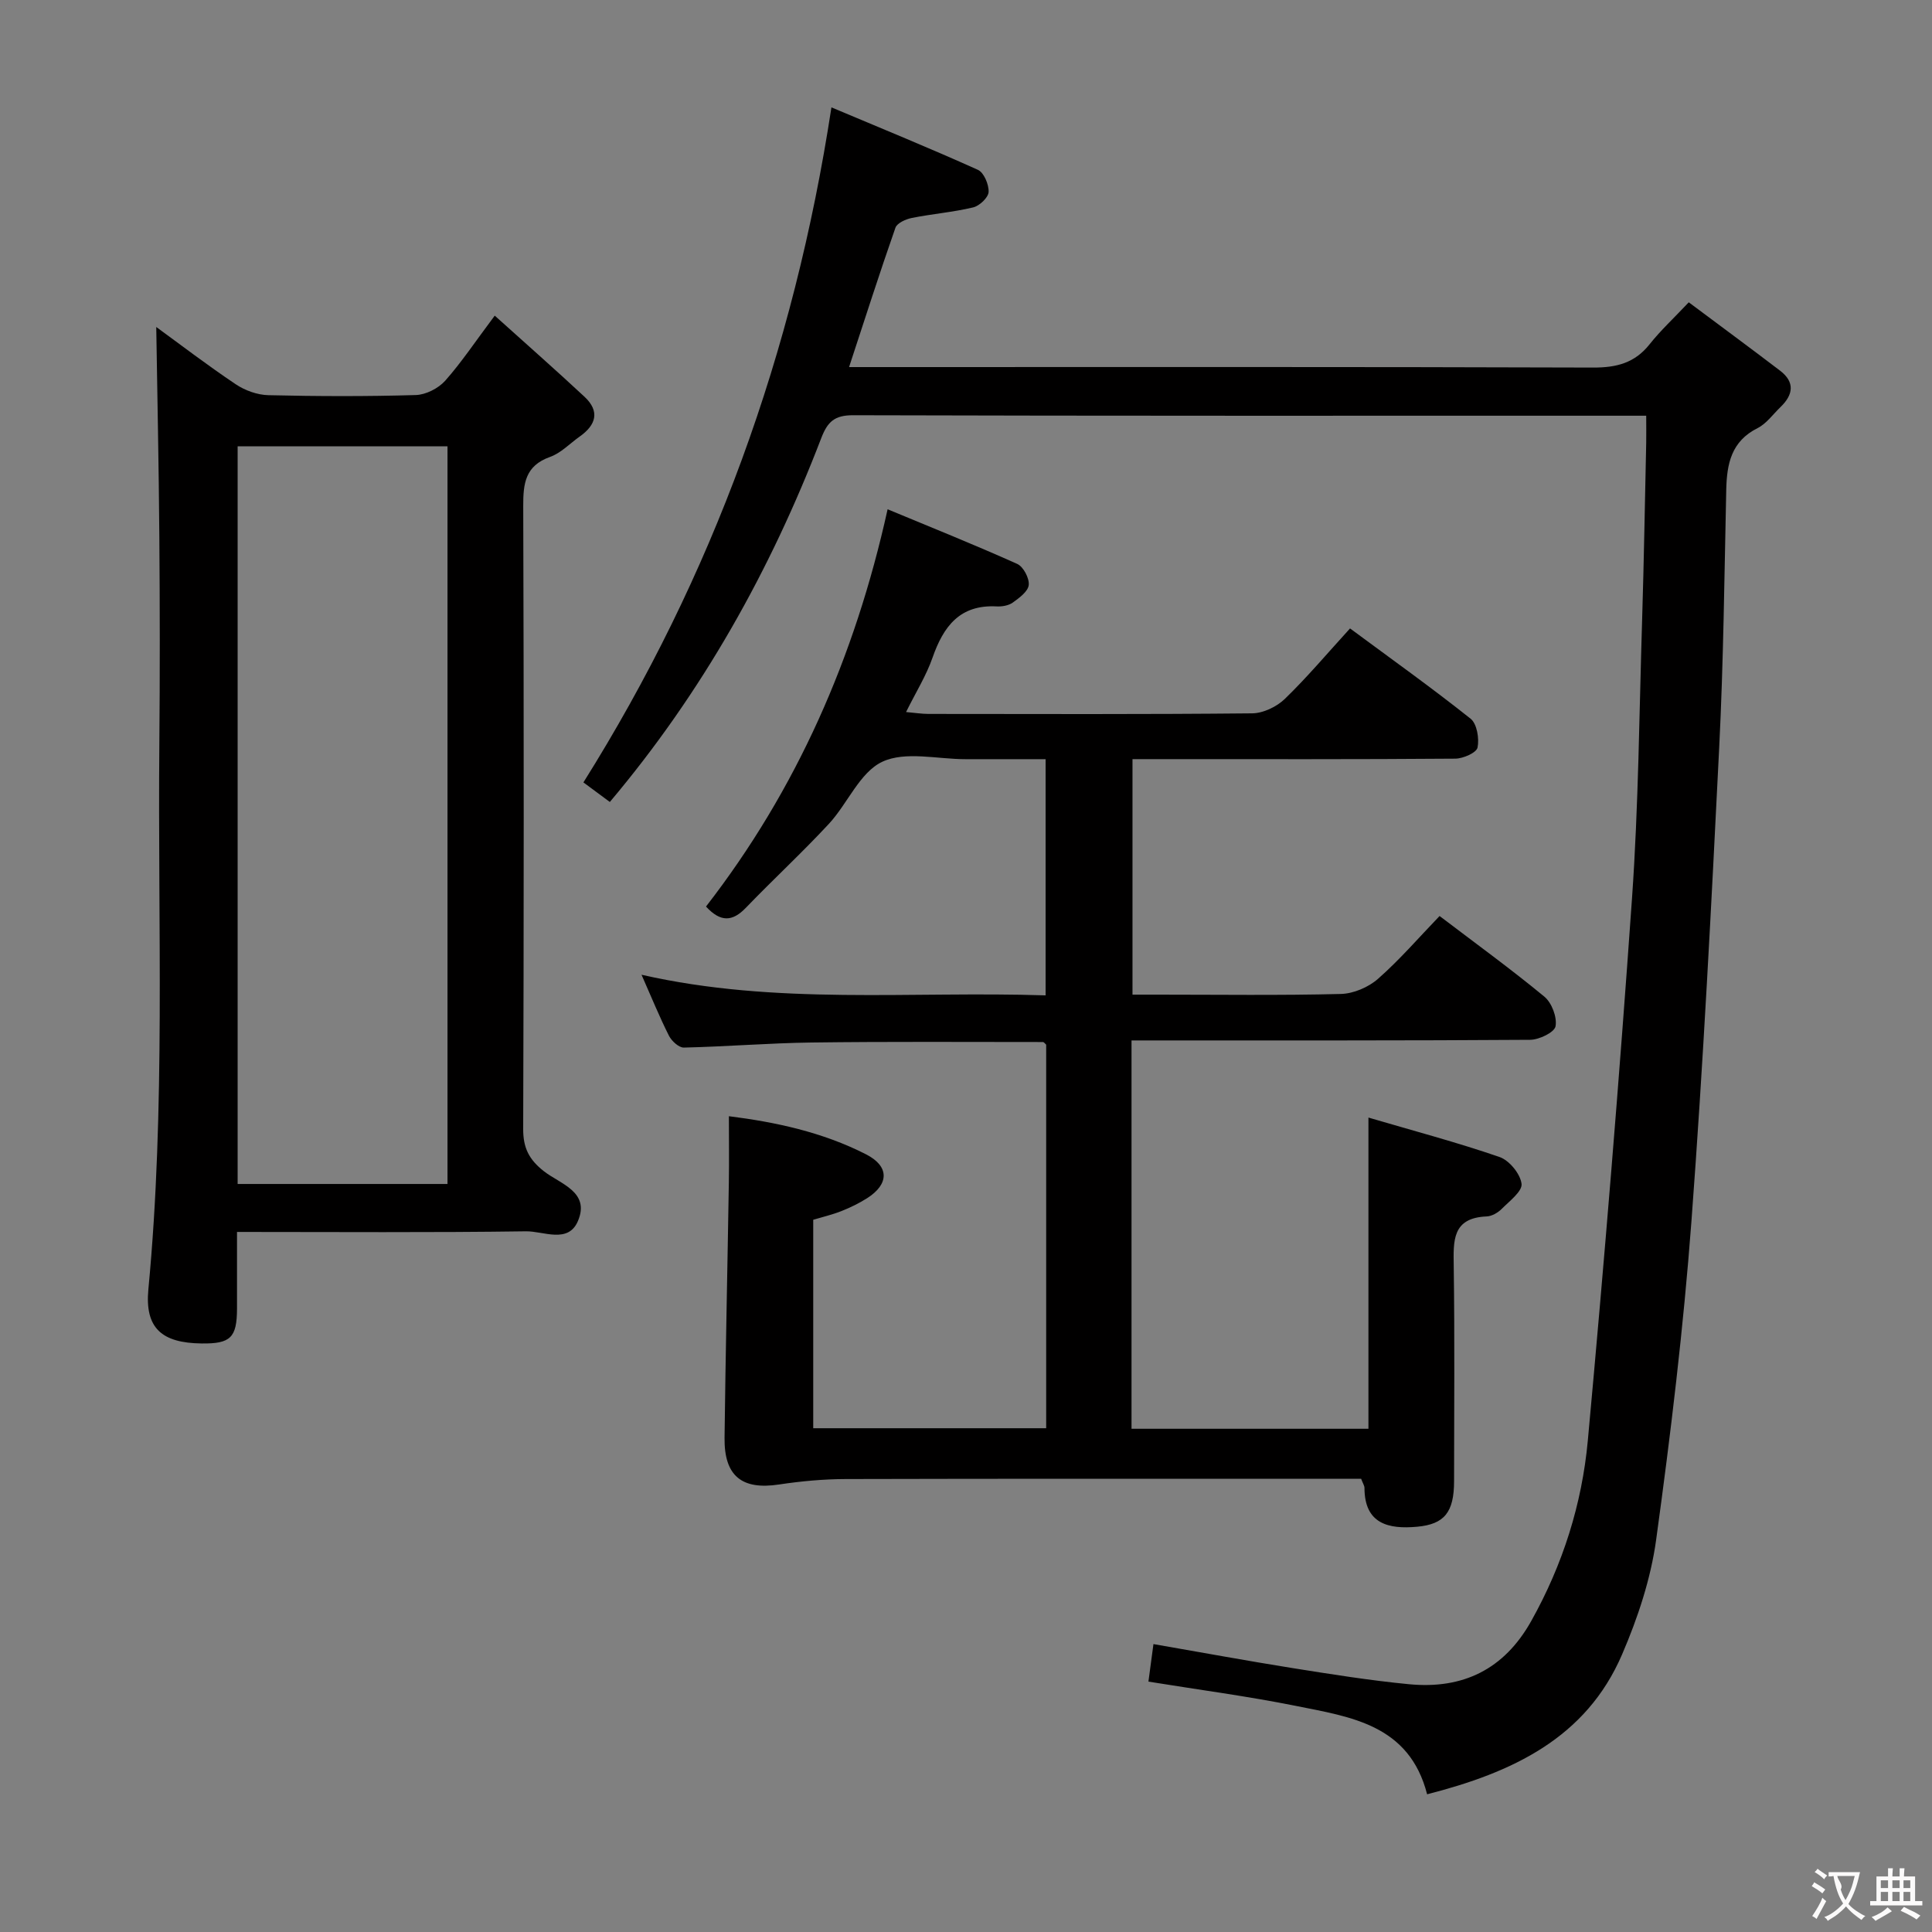 <svg enable-background="new 0 0 400 400" viewBox="0 0 400 400" xmlns="http://www.w3.org/2000/svg"><rect x="0" y="0" width="400" height="400" fill="#808080" stroke="none"/><g fill="#010000"><path d="m234.27 295.81h49.05c0-21.23 0-42.27 0-64.43 9.21 2.71 18.28 5.11 27.13 8.16 2.03.7 4.3 3.47 4.57 5.54.21 1.55-2.51 3.6-4.13 5.23-.78.78-2.02 1.49-3.09 1.54-7.17.29-6.9 5.04-6.82 10.31.21 14.83.08 29.66.07 44.49 0 6.47-2.03 8.92-7.61 9.44-5.99.56-10.93-.6-10.94-8.03 0-.46-.32-.91-.69-1.89-1.82 0-3.77 0-5.72 0-33.66 0-67.32-.04-100.98.05-4.61.01-9.26.44-13.83 1.13-7.66 1.16-11.36-1.73-11.27-9.65.21-17.64.61-35.28.89-52.91.07-4.44.01-8.87.01-13.69 9.55 1.2 19.37 3.27 28.43 7.91 4.81 2.47 4.76 6.15.19 9.06-1.67 1.06-3.48 1.94-5.32 2.67-1.83.73-3.77 1.18-5.84 1.8v43.16h48.23c0-26.52 0-52.94 0-79.41-.2-.17-.45-.55-.69-.55-15.97 0-31.95-.11-47.92.1-8.81.12-17.6.85-26.41 1.05-1.03.02-2.52-1.35-3.08-2.45-1.94-3.85-3.57-7.85-5.68-12.63 27.9 6.35 55.63 3.36 83.66 4.27 0-16.25 0-32.14 0-48.9-5.39 0-10.98-.01-16.56 0-5.83.01-12.48-1.71-17.26.54-4.66 2.19-7.17 8.66-11.05 12.85-5.54 5.97-11.54 11.51-17.19 17.38-2.76 2.87-5.22 3.04-8.25-.26 18.73-24.16 30.81-51.54 37.6-82.25 8.93 3.71 17.96 7.33 26.83 11.31 1.27.57 2.53 2.95 2.39 4.36-.13 1.34-1.96 2.68-3.31 3.65-.87.62-2.23.85-3.34.79-7.63-.4-11.01 4.14-13.27 10.61-1.29 3.71-3.43 7.12-5.48 11.26 1.91.17 3.28.39 4.66.39 22.33.02 44.66.1 66.99-.12 2.29-.02 5.08-1.36 6.76-2.98 4.64-4.49 8.82-9.46 13.51-14.6 8.54 6.32 16.92 12.29 24.96 18.69 1.32 1.05 1.82 4.1 1.44 5.97-.22 1.07-2.98 2.29-4.6 2.3-20.33.16-40.66.1-60.99.1-1.81 0-3.63 0-5.85 0v48.76h5.15c12.66 0 25.33.18 37.99-.14 2.63-.07 5.72-1.39 7.71-3.15 4.48-3.94 8.41-8.51 12.73-12.99 7.56 5.75 14.81 11.01 21.7 16.7 1.53 1.27 2.65 4.25 2.31 6.13-.23 1.26-3.4 2.79-5.26 2.8-25.49.18-50.99.12-76.49.13-1.95 0-3.91 0-6.04 0 0 27.11 0 53.54 0 80.4z"/><path d="m340.83 86.07c-2.4 0-4.05 0-5.69 0-52.83 0-105.66.05-158.49-.1-3.85-.01-5.3 1.31-6.62 4.74-10.5 27.37-24.65 52.65-43.77 75.33-1.68-1.25-3.4-2.52-5.47-4.05 26.8-42.73 43.59-89.02 51.35-139.76 10.38 4.37 20.43 8.47 30.32 12.93 1.25.56 2.29 3.05 2.22 4.58-.05 1.15-1.88 2.89-3.2 3.2-4.18 1-8.5 1.34-12.72 2.19-1.24.25-3.03 1.05-3.37 2.02-3.29 9.38-6.31 18.85-9.6 28.85h5.54c49.5 0 98.99-.07 148.49.1 4.86.02 8.63-.94 11.71-4.82 2.27-2.86 4.98-5.37 8.11-8.69 6.5 4.86 12.74 9.45 18.9 14.15 3.13 2.38 2.73 5 .1 7.53-1.56 1.5-2.91 3.44-4.76 4.37-5.44 2.73-6.36 7.39-6.48 12.77-.39 17.8-.57 35.62-1.46 53.41-1.63 32.71-3.3 65.43-5.75 98.09-1.65 22.01-4.29 43.98-7.3 65.86-1.11 8.1-3.8 16.2-7.05 23.75-7.48 17.4-22.8 24.47-40.37 28.97-3.7-14.43-15.82-16.02-27.21-18.31-9.9-1.99-19.93-3.31-30.49-5.02.33-2.49.65-4.85 1.04-7.77 9.88 1.71 19.29 3.45 28.73 4.96 8.04 1.28 16.09 2.57 24.18 3.35 11.11 1.07 19.68-3.02 25.32-13.11 6.53-11.67 10.49-24.21 11.7-37.33 3.44-37.39 6.52-74.82 9.15-112.28 1.35-19.24 1.5-38.57 2.1-57.86.37-12.14.57-24.29.84-36.44.03-1.63 0-3.26 0-5.61z"/><path d="m102.43 65.35c6.59 5.94 12.67 11.28 18.58 16.79 3.24 3.02 2.4 5.85-.99 8.24-2.04 1.44-3.88 3.42-6.14 4.22-5.14 1.83-5.57 5.49-5.55 10.19.14 42.99.13 85.98-.01 128.97-.01 3.91 1.21 6.31 4.27 8.72 3.32 2.62 9.66 4.26 7.06 10.33-2.02 4.74-7.13 2.07-10.73 2.12-19.65.28-39.31.13-59.85.13 0 5.42.01 10.66 0 15.9-.02 5.99-1.34 7.27-7.36 7.19-8.15-.11-11.76-3.11-10.99-11.22 3.57-37.56 1.93-75.2 2.27-112.8.13-14.33.11-28.66 0-42.99-.11-14.59-.42-29.17-.64-43.44 4.89 3.56 10.55 7.9 16.46 11.86 1.92 1.29 4.48 2.21 6.78 2.26 10.16.24 20.33.27 30.49-.03 2.09-.06 4.67-1.38 6.09-2.96 3.38-3.81 6.24-8.12 10.26-13.48zm-53.23 179.78h43.45c0-51.2 0-101.94 0-152.72-14.65 0-29.01 0-43.45 0z"/></g><path d="m377.9 391.2c-.2.3-.4.5-.6.8-.7-.6-1.4-1-2.2-1.5.2-.3.4-.5.5-.8.6.4 1.4.8 2.3 1.5zm-1.8 6.1c-.2-.2-.5-.4-.9-.6.4-.6.8-1.2 1.2-1.9s.7-1.3.9-1.9c.3.3.5.5.8.7-.7 1.3-1.4 2.6-2 3.7zm2.2-9c-.3.3-.5.5-.6.8-.6-.6-1.3-1.1-2-1.5.3-.3.5-.5.6-.7.6.5 1.3.9 2 1.4zm.3.2v-.9h2 4.5c-.3 1.3-.6 2.5-1 3.6s-.9 2.1-1.4 3c.4.5 1 1 1.6 1.4s1.2.8 1.9 1.1c-.3.2-.5.4-.8.8-.4-.3-1-.7-1.6-1.2s-1.2-1.1-1.6-1.6c-.5.6-1.1 1.1-1.7 1.6s-1.4.9-2.1 1.4c-.1-.3-.3-.5-.7-.8.6-.2 1.2-.5 1.9-1s1.4-1.1 2-1.8c-.5-.8-.9-1.6-1.2-2.5s-.6-2-.8-3.2c-.4.1-.7.1-1 .1zm2.5 2.7c.3 1 .7 1.7 1 2.2.3-.5.6-1.1 1-2s.6-1.9.9-3h-3.2-.4c.1.9 1.3 1.8.7 2.8z" fill="#fbfafa"/><path d="m396.5 388.5v1.5 3.6h1.5v.9c-.4 0-1 0-1.7 0h-7.9c-.5 0-.9 0-1.2 0v-.9h1.3v-3.5c0-.7 0-1.2 0-1.6h2.4c0-.8 0-1.4 0-1.7h1c0 .3-.1.8-.1 1.7h1.5c0-.8 0-1.4 0-1.7h1c0 .3-.1.9-.1 1.7zm-8.2 9.2c-.2-.3-.5-.5-.8-.8.8-.3 1.4-.6 1.9-.9s1-.7 1.4-1.1c.3.3.6.5.9.8-1.6 1-2.8 1.6-3.4 2zm2.6-6.8v-1.6h-1.5v1.6zm0 2.7v-1.9h-1.5v1.9zm2.4-2.7v-1.6h-1.5v1.6zm0 2.7v-1.9h-1.5v1.9zm.2 2 .7-.8c.4.2.9.5 1.6.8s1.3.7 1.8 1c-.3.3-.5.5-.8.8-.4-.3-1.5-1-3.3-1.8zm2-4.7v-1.6h-1.4v1.6zm0 2.7v-1.9h-1.4v1.9z" fill="#fbfafa"/></svg>